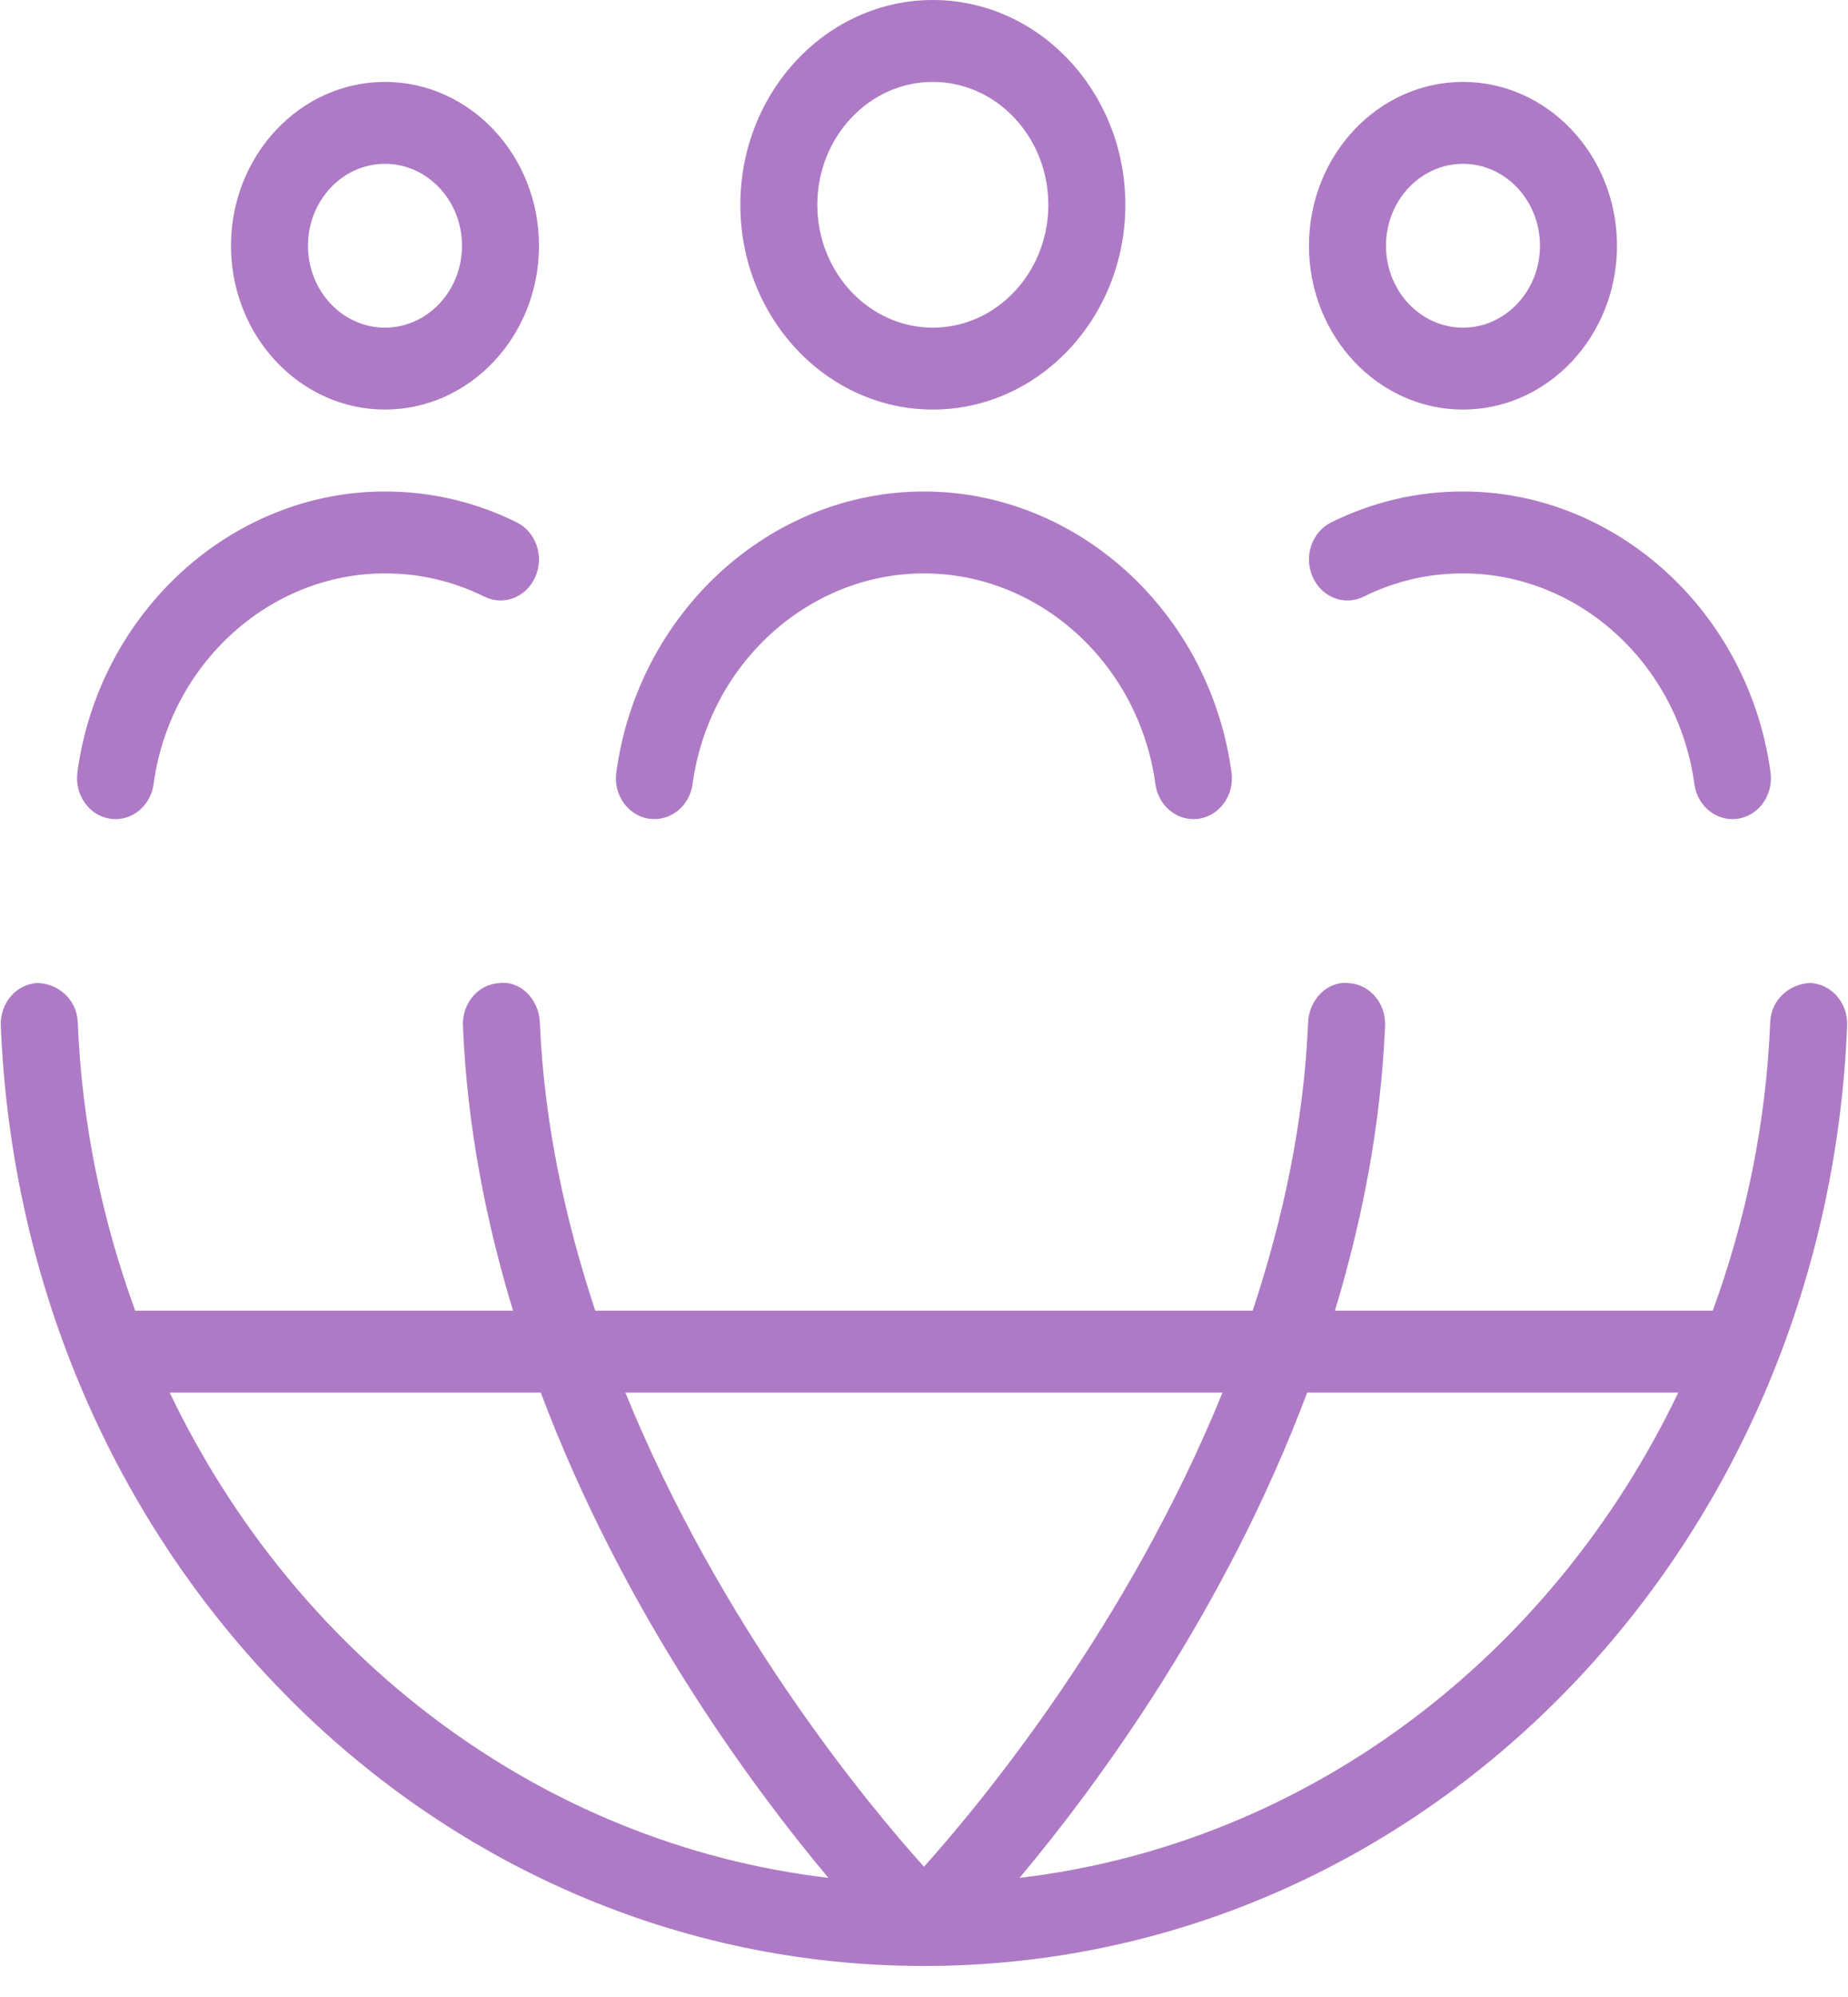 <svg width="50" height="54" viewBox="0 0 50 54" fill="none" xmlns="http://www.w3.org/2000/svg">
  <path
    d="M2.093 20.886C2.681 16.555 6.26 13.29 10.416 13.29C11.664 13.29 12.862 13.572 13.981 14.125C14.502 14.382 14.729 15.042 14.485 15.596C14.243 16.152 13.625 16.393 13.102 16.132C12.26 15.716 11.358 15.505 10.416 15.505C7.289 15.505 4.597 17.953 4.156 21.2C4.081 21.752 3.635 22.15 3.127 22.15C3.079 22.15 3.027 22.146 2.977 22.139C2.408 22.051 2.012 21.49 2.095 20.886H2.093ZM36.018 14.125C35.498 14.382 35.27 15.042 35.514 15.596C35.756 16.152 36.375 16.393 36.898 16.132C37.739 15.716 38.641 15.505 39.583 15.505C42.71 15.505 45.402 17.953 45.843 21.2C45.918 21.752 46.364 22.15 46.873 22.15C46.92 22.15 46.972 22.146 47.023 22.139C47.591 22.051 47.987 21.49 47.904 20.886C47.316 16.555 43.737 13.29 39.581 13.29C38.333 13.29 37.137 13.572 36.018 14.125ZM35.416 6.645C35.416 4.202 37.285 2.215 39.583 2.215C41.881 2.215 43.75 4.202 43.75 6.645C43.75 9.088 41.881 11.075 39.583 11.075C37.285 11.075 35.416 9.088 35.416 6.645ZM37.5 6.645C37.5 7.868 38.435 8.86 39.583 8.86C40.731 8.86 41.666 7.868 41.666 6.645C41.666 5.422 40.731 4.43 39.583 4.43C38.435 4.43 37.5 5.422 37.5 6.645ZM17.56 22.139C18.131 22.219 18.658 21.805 18.739 21.2C19.181 17.953 21.872 15.505 25 15.505C28.127 15.505 30.818 17.953 31.26 21.2C31.335 21.752 31.781 22.15 32.289 22.15C32.337 22.15 32.389 22.146 32.439 22.139C33.008 22.051 33.404 21.49 33.32 20.886C32.733 16.555 29.154 13.29 24.997 13.29C20.841 13.29 17.264 16.555 16.675 20.886C16.591 21.49 16.987 22.051 17.556 22.139H17.56ZM49.977 27.734C49.404 41.992 38.431 53.161 25 53.161C11.568 53.161 0.597 41.992 0.022 27.734C-0.003 27.123 0.443 26.607 1.018 26.58C1.583 26.598 2.079 27.028 2.104 27.641C2.214 30.395 2.77 33.008 3.658 35.441H13.881C13.145 33.022 12.637 30.441 12.525 27.737C12.5 27.125 12.943 26.607 13.518 26.583C14.085 26.514 14.579 27.026 14.606 27.639C14.72 30.375 15.295 32.993 16.106 35.441H33.893C34.704 32.993 35.279 30.375 35.393 27.639C35.42 27.028 35.916 26.523 36.481 26.583C37.056 26.609 37.5 27.125 37.475 27.737C37.36 30.439 36.852 33.022 36.118 35.441H46.341C47.229 33.008 47.785 30.392 47.895 27.641C47.92 27.03 48.414 26.602 48.981 26.58C49.556 26.609 50.002 27.123 49.977 27.734ZM22.414 50.779C20.289 48.243 16.852 43.565 14.631 37.656H4.591C8.01 44.794 14.612 49.854 22.414 50.779ZM25 50.476C26.587 48.709 30.516 43.94 33.077 37.656H16.92C19.481 43.942 23.41 48.711 24.997 50.476H25ZM45.408 37.656H35.368C33.148 43.565 29.71 48.243 27.585 50.779C35.387 49.854 41.989 44.792 45.408 37.656ZM6.25 6.645C6.25 4.202 8.118 2.215 10.416 2.215C12.714 2.215 14.583 4.202 14.583 6.645C14.583 9.088 12.714 11.075 10.416 11.075C8.118 11.075 6.25 9.088 6.25 6.645ZM8.333 6.645C8.333 7.868 9.268 8.86 10.416 8.86C11.564 8.86 12.5 7.868 12.5 6.645C12.5 5.422 11.564 4.43 10.416 4.43C9.268 4.43 8.333 5.422 8.333 6.645ZM20.031 5.538C20.031 2.483 22.368 0 25.239 0C28.11 0 30.448 2.483 30.448 5.538C30.448 8.592 28.11 11.075 25.239 11.075C22.368 11.075 20.031 8.592 20.031 5.538ZM22.114 5.538C22.114 7.369 23.516 8.86 25.239 8.86C26.962 8.86 28.364 7.369 28.364 5.538C28.364 3.706 26.962 2.215 25.239 2.215C23.516 2.215 22.114 3.706 22.114 5.538Z"
    fill="#AF7AC5"/>
</svg>
